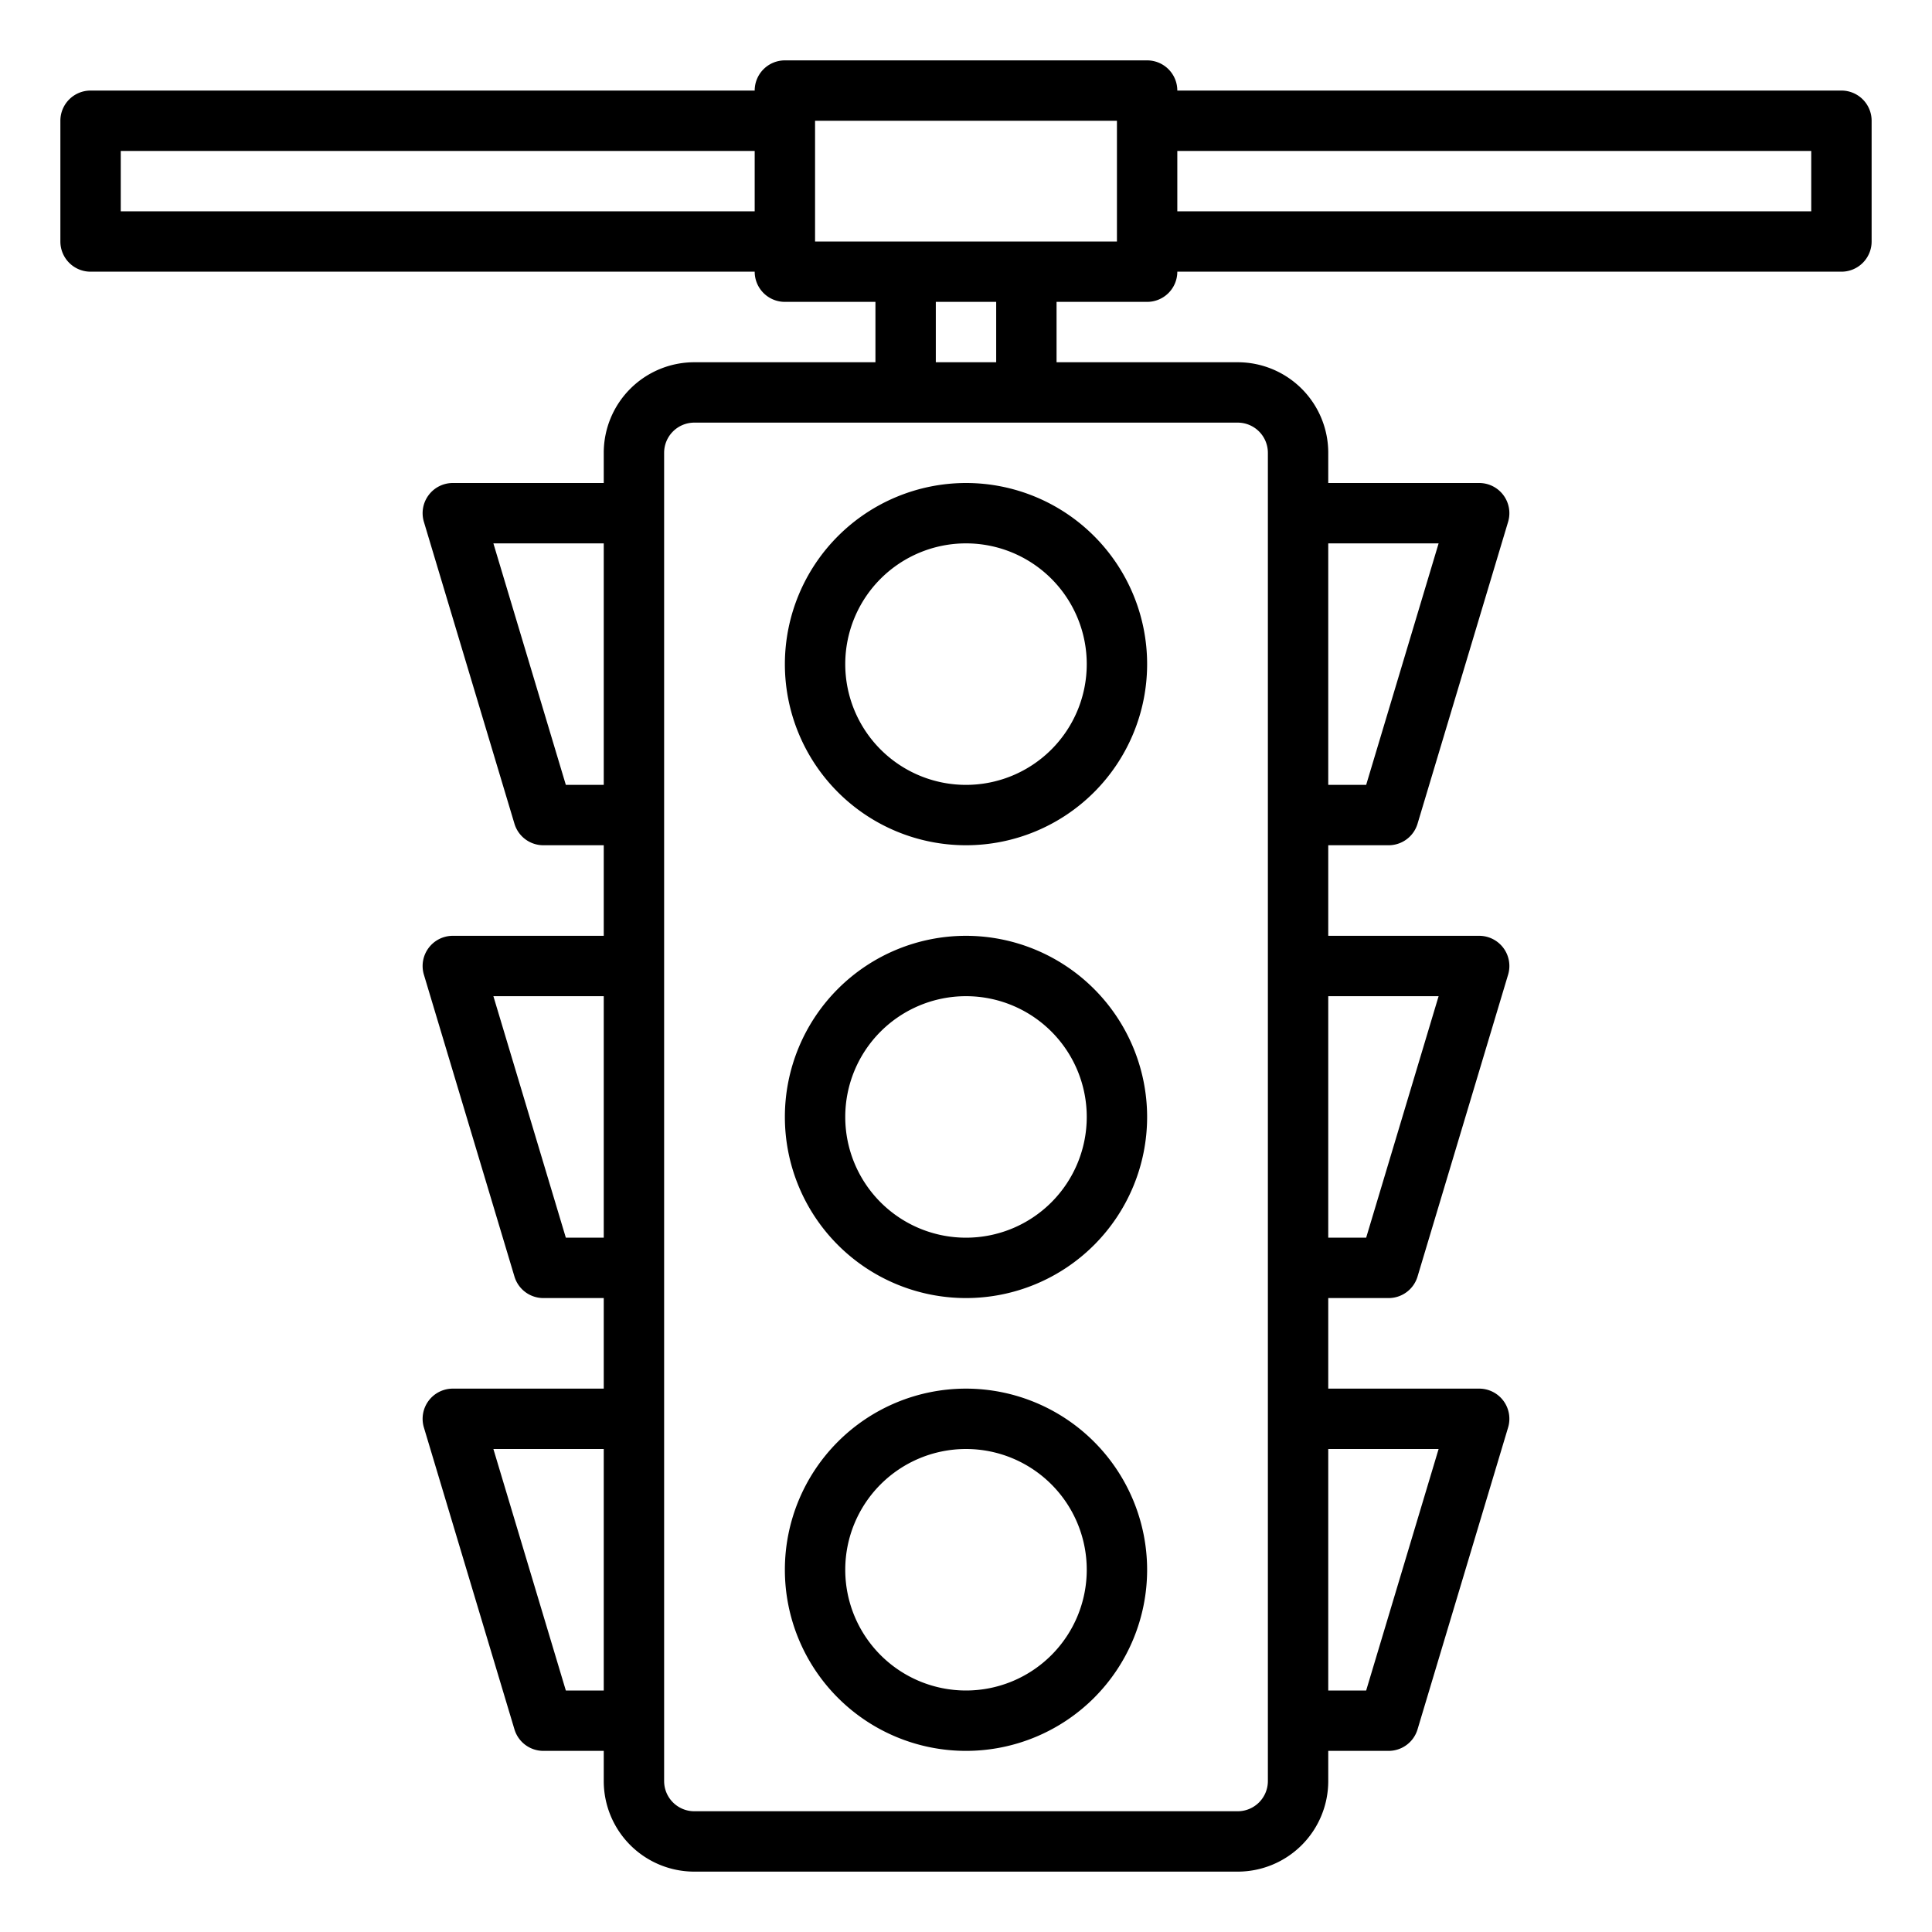 <svg xmlns="http://www.w3.org/2000/svg" viewBox="0 0 64 64" x="0px" y="0px"><g data-name="Traffic Light"><path d="M61,3H39a1,1,0,0,0-1-1H26a1,1,0,0,0-1,1H3A1,1,0,0,0,2,4V8A1,1,0,0,0,3,9H25a1,1,0,0,0,1,1h3v2H23a3,3,0,0,0-3,3v1H15a1,1,0,0,0-.958,1.287l3,10A1,1,0,0,0,18,28h2v3H15a1,1,0,0,0-.958,1.287l3,10A1,1,0,0,0,18,43h2v3H15a1,1,0,0,0-.958,1.287l3,10A1,1,0,0,0,18,58h2v1a3,3,0,0,0,3,3H41a3,3,0,0,0,3-3V58h2a1,1,0,0,0,.958-.713l3-10A1,1,0,0,0,49,46H44V43h2a1,1,0,0,0,.958-.713l3-10A1,1,0,0,0,49,31H44V28h2a1,1,0,0,0,.958-.713l3-10A1,1,0,0,0,49,16H44V15a3,3,0,0,0-3-3H35V10h3a1,1,0,0,0,1-1H61a1,1,0,0,0,1-1V4A1,1,0,0,0,61,3ZM4,7V5H25V7ZM18.744,26l-2.4-8H20v8Zm0,15-2.4-8H20v8Zm0,15-2.4-8H20v8Zm28.912-8-2.4,8H44V48Zm0-15-2.4,8H44V33Zm0-15-2.4,8H44V18ZM42,15V59a1,1,0,0,1-1,1H23a1,1,0,0,1-1-1V15a1,1,0,0,1,1-1H41A1,1,0,0,1,42,15Zm-9-3H31V10h2Zm4-4H27V4H37ZM60,7H39V5H60Z"></path><path d="M32,31a6,6,0,1,0,6,6A6.006,6.006,0,0,0,32,31Zm0,10a4,4,0,1,1,4-4A4,4,0,0,1,32,41Z"></path><path d="M26,22a6,6,0,1,0,6-6A6.006,6.006,0,0,0,26,22Zm10,0a4,4,0,1,1-4-4A4,4,0,0,1,36,22Z"></path><path d="M32,46a6,6,0,1,0,6,6A6.006,6.006,0,0,0,32,46Zm0,10a4,4,0,1,1,4-4A4,4,0,0,1,32,56Z"></path></g></svg>